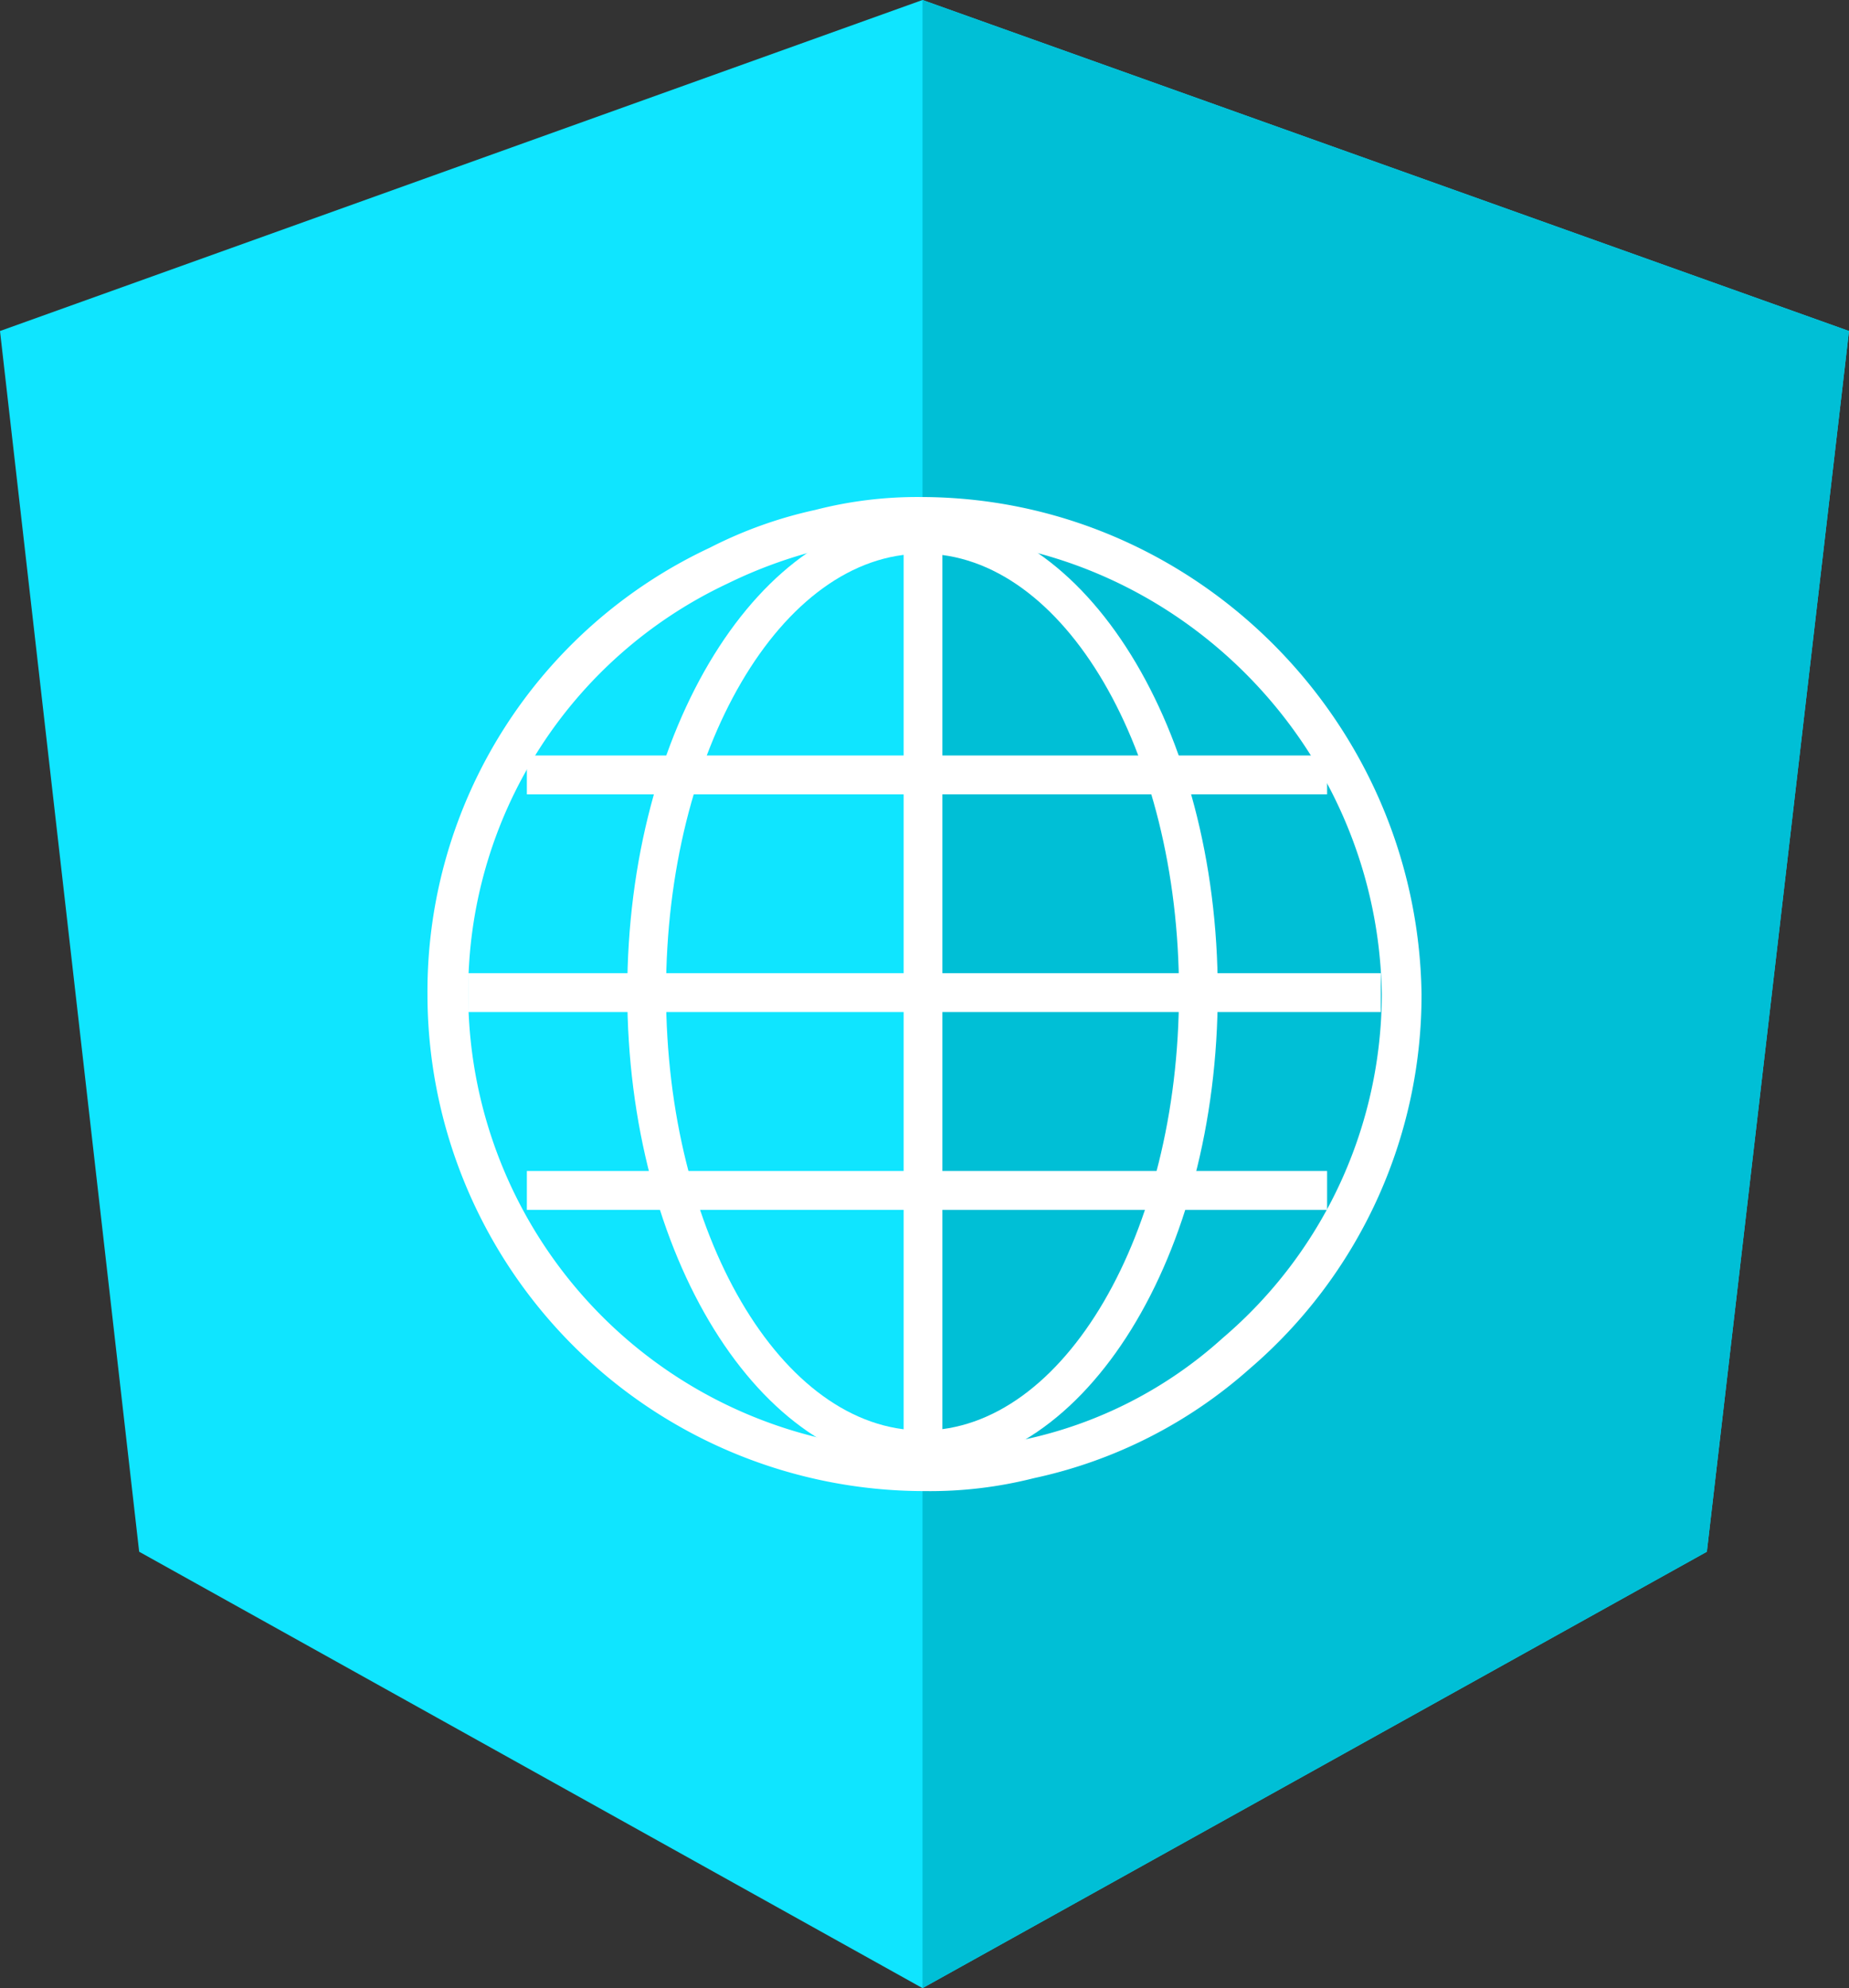 <svg xmlns="http://www.w3.org/2000/svg" viewBox="0 0 186 200"><rect x="0" y="0" width="186" height="200" fill="#333333" stroke="none"/><defs><style>.cls-1{fill:#0fe5ff;}.cls-2{fill:#00bfd6;}.cls-3{fill:#ffffff;}</style></defs><title>i18n</title><g id="Layer_2" data-name="Layer 2"><g id="Layer_1-2" data-name="Layer 1"><polygon class="cls-1" points="92.8 0 92.8 0 92.8 0 0 33.3 14 156.1 92.8 200 92.8 200 92.8 200 171.7 156.1 186 33.3 92.8 0"/><polygon class="cls-2" points="92.8 0 92.8 22.2 92.8 22.2 92.8 123.2 92.8 123.2 92.8 200 92.8 200 171.7 156.1 186 33.3 92.8 0"/><path class="cls-3" d="M93,150a50,50,0,0,1-50-50A49.3,49.3,0,0,1,71.4,55.1,43.5,43.5,0,0,1,82,51.3,41.1,41.1,0,0,1,92.6,50c27.4,0,50,22.4,50.4,50a49.5,49.5,0,0,1-17.3,37.7,47.7,47.7,0,0,1-21.7,11A42.5,42.5,0,0,1,93,150Zm-.4-95.9a39,39,0,0,0-9.7,1.1,47.2,47.2,0,0,0-9.7,3.5A45.4,45.4,0,0,0,47.1,100,46,46,0,0,0,93,145.9a45.3,45.3,0,0,0,10.1-1.1A43.1,43.1,0,0,0,123,134.6,45.5,45.5,0,0,0,139,100C138.6,74.7,117.8,54.1,92.6,54.1Z"/><rect class="cls-3" x="90.9" y="54.1" width="3.9" height="91.78"/><path class="cls-3" d="M92.8,147.8c-16.3,0-29.7-21.5-29.7-48s13.4-48,29.7-48,29.7,21.5,29.7,48S109.2,147.8,92.8,147.8Zm0-92.1C78.6,55.7,67,75.5,67,99.8s11.6,44.1,25.8,44.1,25.8-19.8,25.8-44.1S107,55.7,92.8,55.7Z"/><rect class="cls-3" x="47.1" y="97.9" width="91.8" height="3.91"/><rect class="cls-3" x="53" y="76" width="80.5" height="3.91"/><rect class="cls-3" x="53" y="117.8" width="80.5" height="3.91"/></g></g></svg>